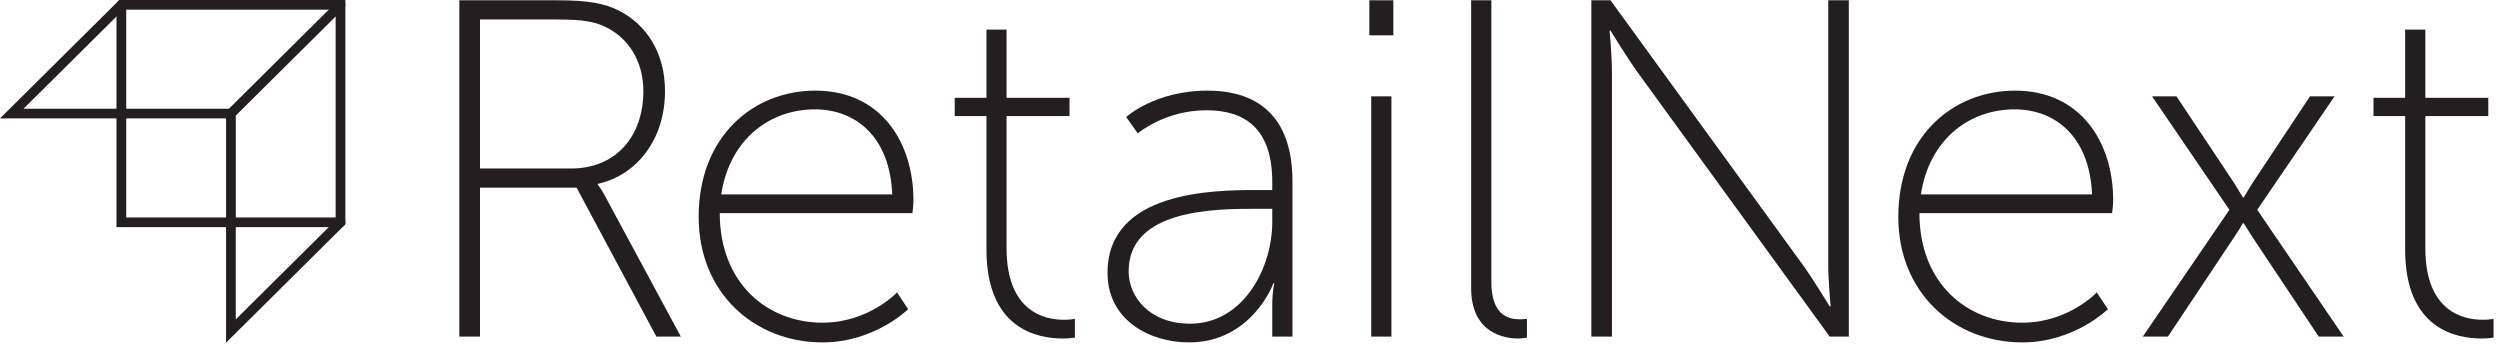 <?xml version="1.0" encoding="UTF-8" standalone="no"?>
<!DOCTYPE svg PUBLIC "-//W3C//DTD SVG 1.1//EN" "http://www.w3.org/Graphics/SVG/1.1/DTD/svg11.dtd">
<svg width="100%" height="100%" viewBox="0 0 337 47" version="1.1" xmlns="http://www.w3.org/2000/svg" xmlns:xlink="http://www.w3.org/1999/xlink" xml:space="preserve" xmlns:serif="http://www.serif.com/" style="fill-rule:evenodd;clip-rule:evenodd;stroke-linejoin:round;stroke-miterlimit:2;">
    <g transform="matrix(1,0,0,1,-9.17,-27.87)">
        <g transform="matrix(1,0,0,1,223.684,73.243)">
            <path d="M0,-45.333L2.582,-45.333L28.43,-9.773C29.927,-7.701 32.129,-4.071 32.129,-4.071L32.256,-4.071C32.256,-4.071 31.933,-7.504 31.933,-9.773L31.933,-45.333L34.708,-45.333L34.708,0L32.129,0L6.284,-35.56C4.789,-37.632 2.582,-41.25 2.582,-41.25L2.459,-41.25C2.459,-41.25 2.778,-37.816 2.778,-35.56L2.778,0L0,0L0,-45.333Z" style="fill:rgb(35,31,32);fill-rule:nonzero;"/>
        </g>
        <g transform="matrix(1,0,0,1,291.18,60.036)">
            <path d="M0,-5.959C-0.343,-13.868 -5.053,-17.424 -10.446,-17.424C-16.406,-17.424 -21.9,-13.537 -23.075,-5.959L0,-5.959ZM-10.374,-19.95C-1.569,-19.95 2.845,-13.021 2.845,-5.186C2.845,-4.475 2.698,-3.433 2.698,-3.433L-23.271,-3.433C-23.271,5.96 -16.921,11.331 -9.395,11.331C-3.188,11.331 0.638,7.248 0.638,7.248L2.133,9.516C2.133,9.516 -2.404,13.991 -9.395,13.991C-18.54,13.991 -26.117,7.382 -26.117,-2.918C-26.117,-13.868 -18.663,-19.95 -10.374,-19.95" style="fill:rgb(35,31,32);fill-rule:nonzero;"/>
        </g>
        <g transform="matrix(1,0,0,1,309.693,57.951)">
            <path d="M0,-1.802L-10.423,-17.093L-7.137,-17.093L0.711,-5.297C1.227,-4.463 1.814,-3.482 1.814,-3.482L1.937,-3.482C1.937,-3.482 2.526,-4.463 3.041,-5.297L10.864,-17.093L14.175,-17.093L3.752,-1.802L15.401,15.291L12.041,15.291L3.114,1.889C2.526,0.981 1.937,0.012 1.937,0.012L1.814,0.012C1.814,0.012 1.3,0.92 0.639,1.889L-8.289,15.291L-11.673,15.291L0,-1.802Z" style="fill:rgb(35,31,32);fill-rule:nonzero;"/>
        </g>
        <g transform="matrix(1,0,0,1,333.384,61.839)">
            <path d="M0,-18.32L-4.268,-18.32L-4.268,-20.784L0,-20.784L0,-29.981L2.722,-29.981L2.722,-20.784L11.207,-20.784L11.207,-18.32L2.722,-18.32L2.722,-0.515C2.722,8.044 7.847,9.135 10.446,9.135C11.354,9.135 11.919,9.012 11.919,9.012L11.919,11.538C11.919,11.538 11.28,11.661 10.3,11.661C6.94,11.661 0,10.435 0,-0.319L0,-18.32Z" style="fill:rgb(35,31,32);fill-rule:nonzero;"/>
        </g>
        <g transform="matrix(1,0,0,1,86.184,50.57)">
            <path d="M0,0.012C5.959,0.012 9.711,-4.267 9.711,-10.423C9.711,-14.432 7.713,-17.67 4.402,-19.166C3.114,-19.742 1.68,-20.073 -1.937,-20.073L-12.311,-20.073L-12.311,0.012L0,0.012ZM-15.095,-22.66L-1.815,-22.66C2.391,-22.66 4.537,-22.207 6.352,-21.299C10.104,-19.423 12.63,-15.597 12.63,-10.423C12.63,-3.948 8.877,0.908 3.568,2.084L3.568,2.207C3.568,2.207 4.021,2.722 4.598,3.826L14.764,22.672L11.465,22.672L0.711,2.6L-12.311,2.6L-12.311,22.672L-15.095,22.672L-15.095,-22.66Z" style="fill:rgb(35,31,32);fill-rule:nonzero;"/>
        </g>
        <g transform="matrix(1,0,0,1,129.443,60.036)">
            <path d="M0,-5.959C-0.319,-13.868 -5.051,-17.424 -10.423,-17.424C-16.381,-17.424 -21.888,-13.537 -23.052,-5.959L0,-5.959ZM-10.361,-19.95C-1.544,-19.95 2.857,-13.021 2.857,-5.186C2.857,-4.475 2.722,-3.433 2.722,-3.433L-23.249,-3.433C-23.249,5.96 -16.897,11.331 -9.393,11.331C-3.163,11.331 0.65,7.248 0.65,7.248L2.146,9.516C2.146,9.516 -2.391,13.991 -9.393,13.991C-18.516,13.991 -26.093,7.382 -26.093,-2.918C-26.093,-13.868 -18.65,-19.95 -10.361,-19.95" style="fill:rgb(35,31,32);fill-rule:nonzero;"/>
        </g>
        <g transform="matrix(1,0,0,1,142.145,61.839)">
            <path d="M0,-18.32L-4.279,-18.32L-4.279,-20.784L0,-20.784L0,-29.981L2.71,-29.981L2.71,-20.784L11.195,-20.784L11.195,-18.32L2.71,-18.32L2.71,-0.515C2.71,8.044 7.836,9.135 10.423,9.135C11.331,9.135 11.919,9.012 11.919,9.012L11.919,11.538C11.919,11.538 11.269,11.661 10.289,11.661C6.928,11.661 0,10.435 0,-0.319L0,-18.32Z" style="fill:rgb(35,31,32);fill-rule:nonzero;"/>
        </g>
        <g transform="matrix(1,0,0,1,169.599,42.612)">
            <path d="M0,28.889C7.062,28.889 11.072,21.569 11.072,15.156L11.072,13.402L9.001,13.402C3.495,13.402 -8.289,13.402 -8.289,21.827C-8.289,25.26 -5.506,28.889 0,28.889M8.938,10.876L11.072,10.876L11.072,9.773C11.072,2.587 7.383,0.122 2.207,0.122C-3.433,0.122 -7.063,3.237 -7.063,3.237L-8.62,1.03C-8.62,1.03 -4.732,-2.526 2.329,-2.526C9.784,-2.526 13.795,1.618 13.795,9.712L13.795,30.63L11.072,30.63L11.072,26.364C11.072,24.61 11.342,23.445 11.342,23.445L11.207,23.445C11.268,23.445 8.29,31.415 -0.135,31.415C-5.371,31.415 -11.134,28.497 -11.134,22.022C-11.134,11.011 3.176,10.876 8.938,10.876" style="fill:rgb(35,31,32);fill-rule:nonzero;"/>
        </g>
        <g transform="matrix(1,0,0,1,-0.125,1.027)">
            <path d="M194.136,39.831L196.859,39.831L196.859,72.215L194.136,72.215L194.136,39.831ZM193.881,26.883L197.117,26.883L197.117,31.604L193.881,31.604L193.881,26.883Z" style="fill:rgb(35,31,32);fill-rule:nonzero;"/>
        </g>
        <g transform="matrix(1,0,0,1,207.482,73.5)">
            <path d="M0,-45.59L2.722,-45.59L2.722,-7.639C2.722,-3.102 5.051,-2.587 6.539,-2.587C7.055,-2.587 7.52,-2.649 7.52,-2.649L7.52,-0.123C7.52,-0.123 6.931,0 6.344,0C4.472,0 0,-0.711 0,-6.793L0,-45.59Z" style="fill:rgb(35,31,32);fill-rule:nonzero;"/>
        </g>
        <g transform="matrix(1,0,0,1,26.183,44.752)">
            <path d="M0,12.433L14.771,12.433L14.771,26.169L28.23,12.814L28.23,-15.579L-0.384,-15.579L-13.843,-2.224L0,-2.224L0,12.433ZM13.458,29.315L13.458,13.736L-1.313,13.736L-1.313,-0.921L-17.013,-0.921L-0.928,-16.882L29.543,-16.882L29.543,13.354L13.458,29.315Z" style="fill:rgb(35,31,32);fill-rule:nonzero;"/>
        </g>
        <g transform="matrix(1,0,0,1,55.07,27.807)">
            <path d="M0,30.681L-14.771,30.681C-15.134,30.681 -15.428,30.389 -15.428,30.03L-15.428,16.024L-29.543,16.024C-29.906,16.024 -30.2,15.732 -30.2,15.372L-30.2,0.715C-30.2,0.355 -29.906,0.063 -29.543,0.063C-29.181,0.063 -28.887,0.355 -28.887,0.715L-28.887,14.721L-15.043,14.721L-0.464,0.254C-0.208,0 0.208,0 0.464,0.254C0.721,0.509 0.721,0.921 0.464,1.176L-14.115,15.642L-14.115,29.378L0,29.378C0.362,29.378 0.656,29.67 0.656,30.03C0.656,30.389 0.362,30.681 0,30.681" style="fill:rgb(35,31,32);fill-rule:nonzero;"/>
        </g>
    </g>
</svg>
